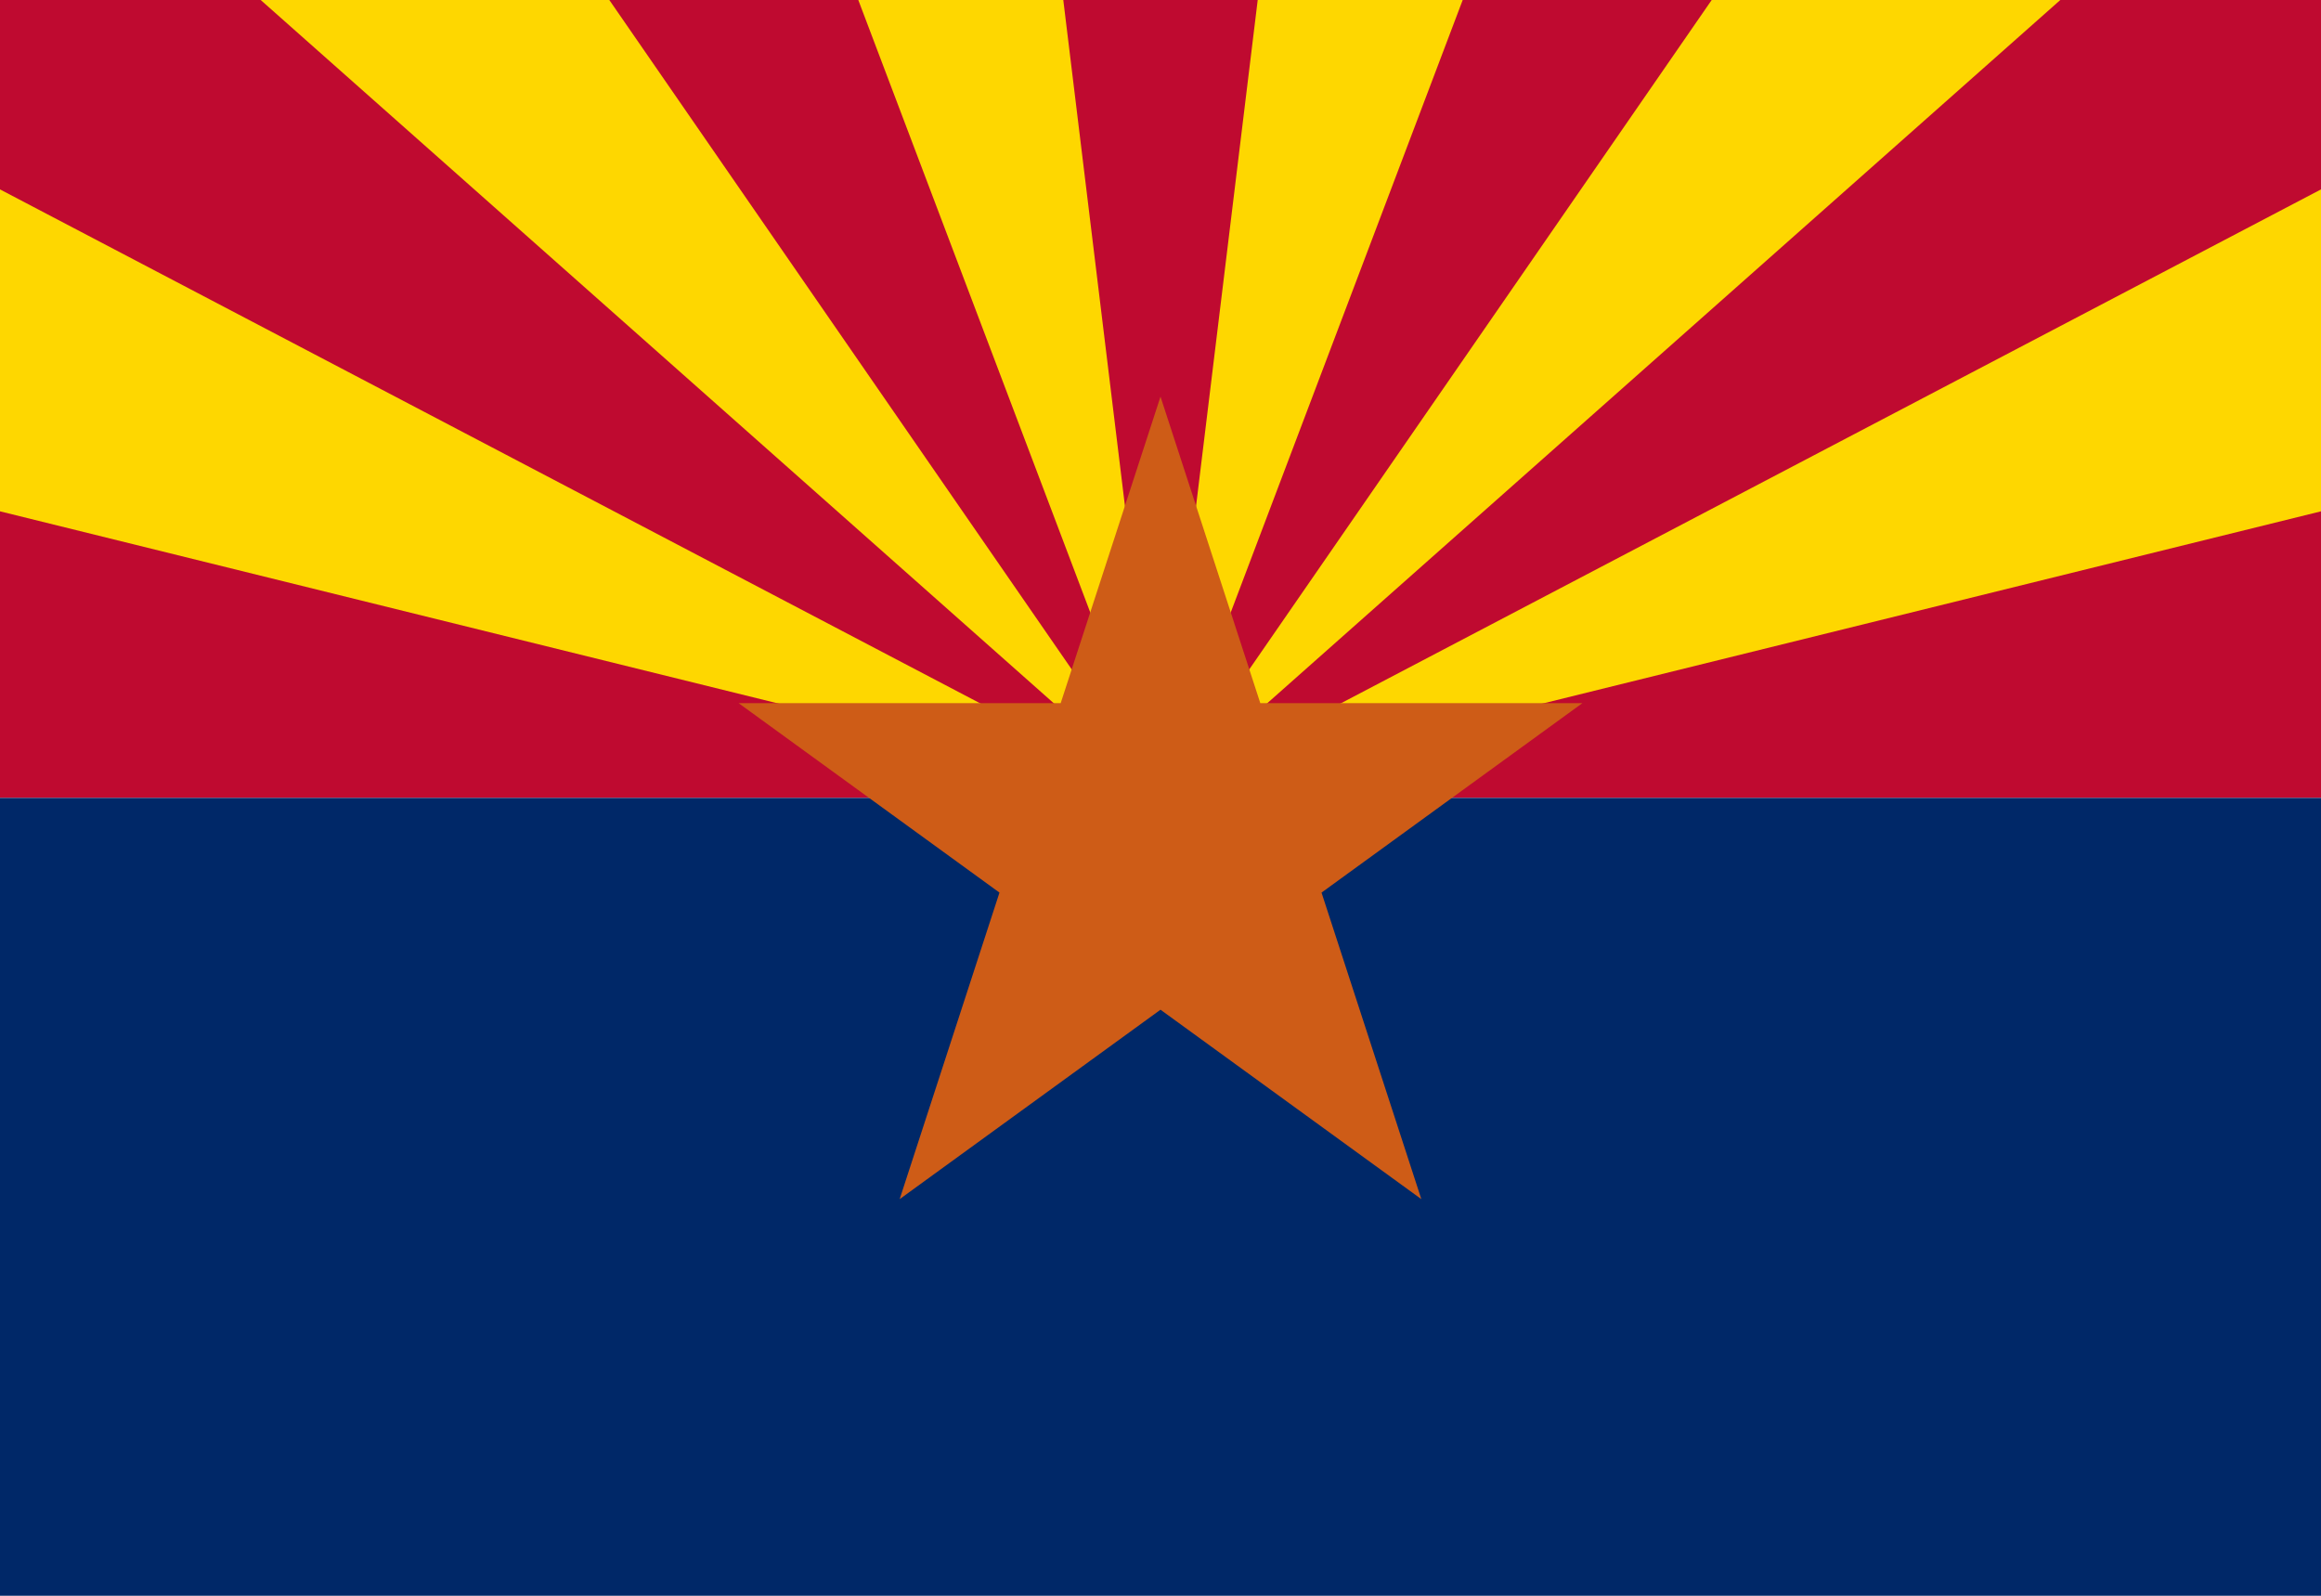 <?xml version="1.0"?>
<svg xmlns="http://www.w3.org/2000/svg" xmlns:xlink="http://www.w3.org/1999/xlink" version="1.1" width="576" height="396" viewBox="0 0 576 396">
<!-- Generated by Kreative Vexillo v1.0 -->
<style>
.blue{fill:rgb(0,40,104);}
.copper{fill:rgb(206,92,23);}
.red{fill:rgb(191,10,48);}
.yellow{fill:rgb(254,215,0);}
</style>
<defs>
<path id="ray" d="M 0.0 0.0 L 1.0 -0.121 L 1.0 0.121 Z"/>
<path id="star" d="M 0.0 -1.0 L 0.225 -0.309 L 0.951 -0.309 L 0.363 0.118 L 0.588 0.809 L 0.0 0.382 L -0.588 0.809 L -0.363 0.118 L -0.951 -0.309 L -0.225 -0.309 Z"/>
</defs>
<g>
<g>
<rect x="0" y="0" width="576" height="198" class="red"/>
<rect x="0" y="198" width="576" height="198" class="blue"/>
</g>
<g>
<use xlink:href="#ray" transform="translate(288 198) scale(972 972) rotate(-20.769)" class="yellow"/>
<use xlink:href="#ray" transform="translate(288 198) scale(972 972) rotate(-48.462)" class="yellow"/>
<use xlink:href="#ray" transform="translate(288 198) scale(972 972) rotate(-76.154)" class="yellow"/>
<use xlink:href="#ray" transform="translate(288 198) scale(972 972) rotate(-103.846)" class="yellow"/>
<use xlink:href="#ray" transform="translate(288 198) scale(972 972) rotate(-131.538)" class="yellow"/>
<use xlink:href="#ray" transform="translate(288 198) scale(972 972) rotate(-159.231)" class="yellow"/>
</g>
<use xlink:href="#star" transform="translate(288 208.513) scale(110.088 110.088) rotate(0)" class="copper"/>
</g>
</svg>
